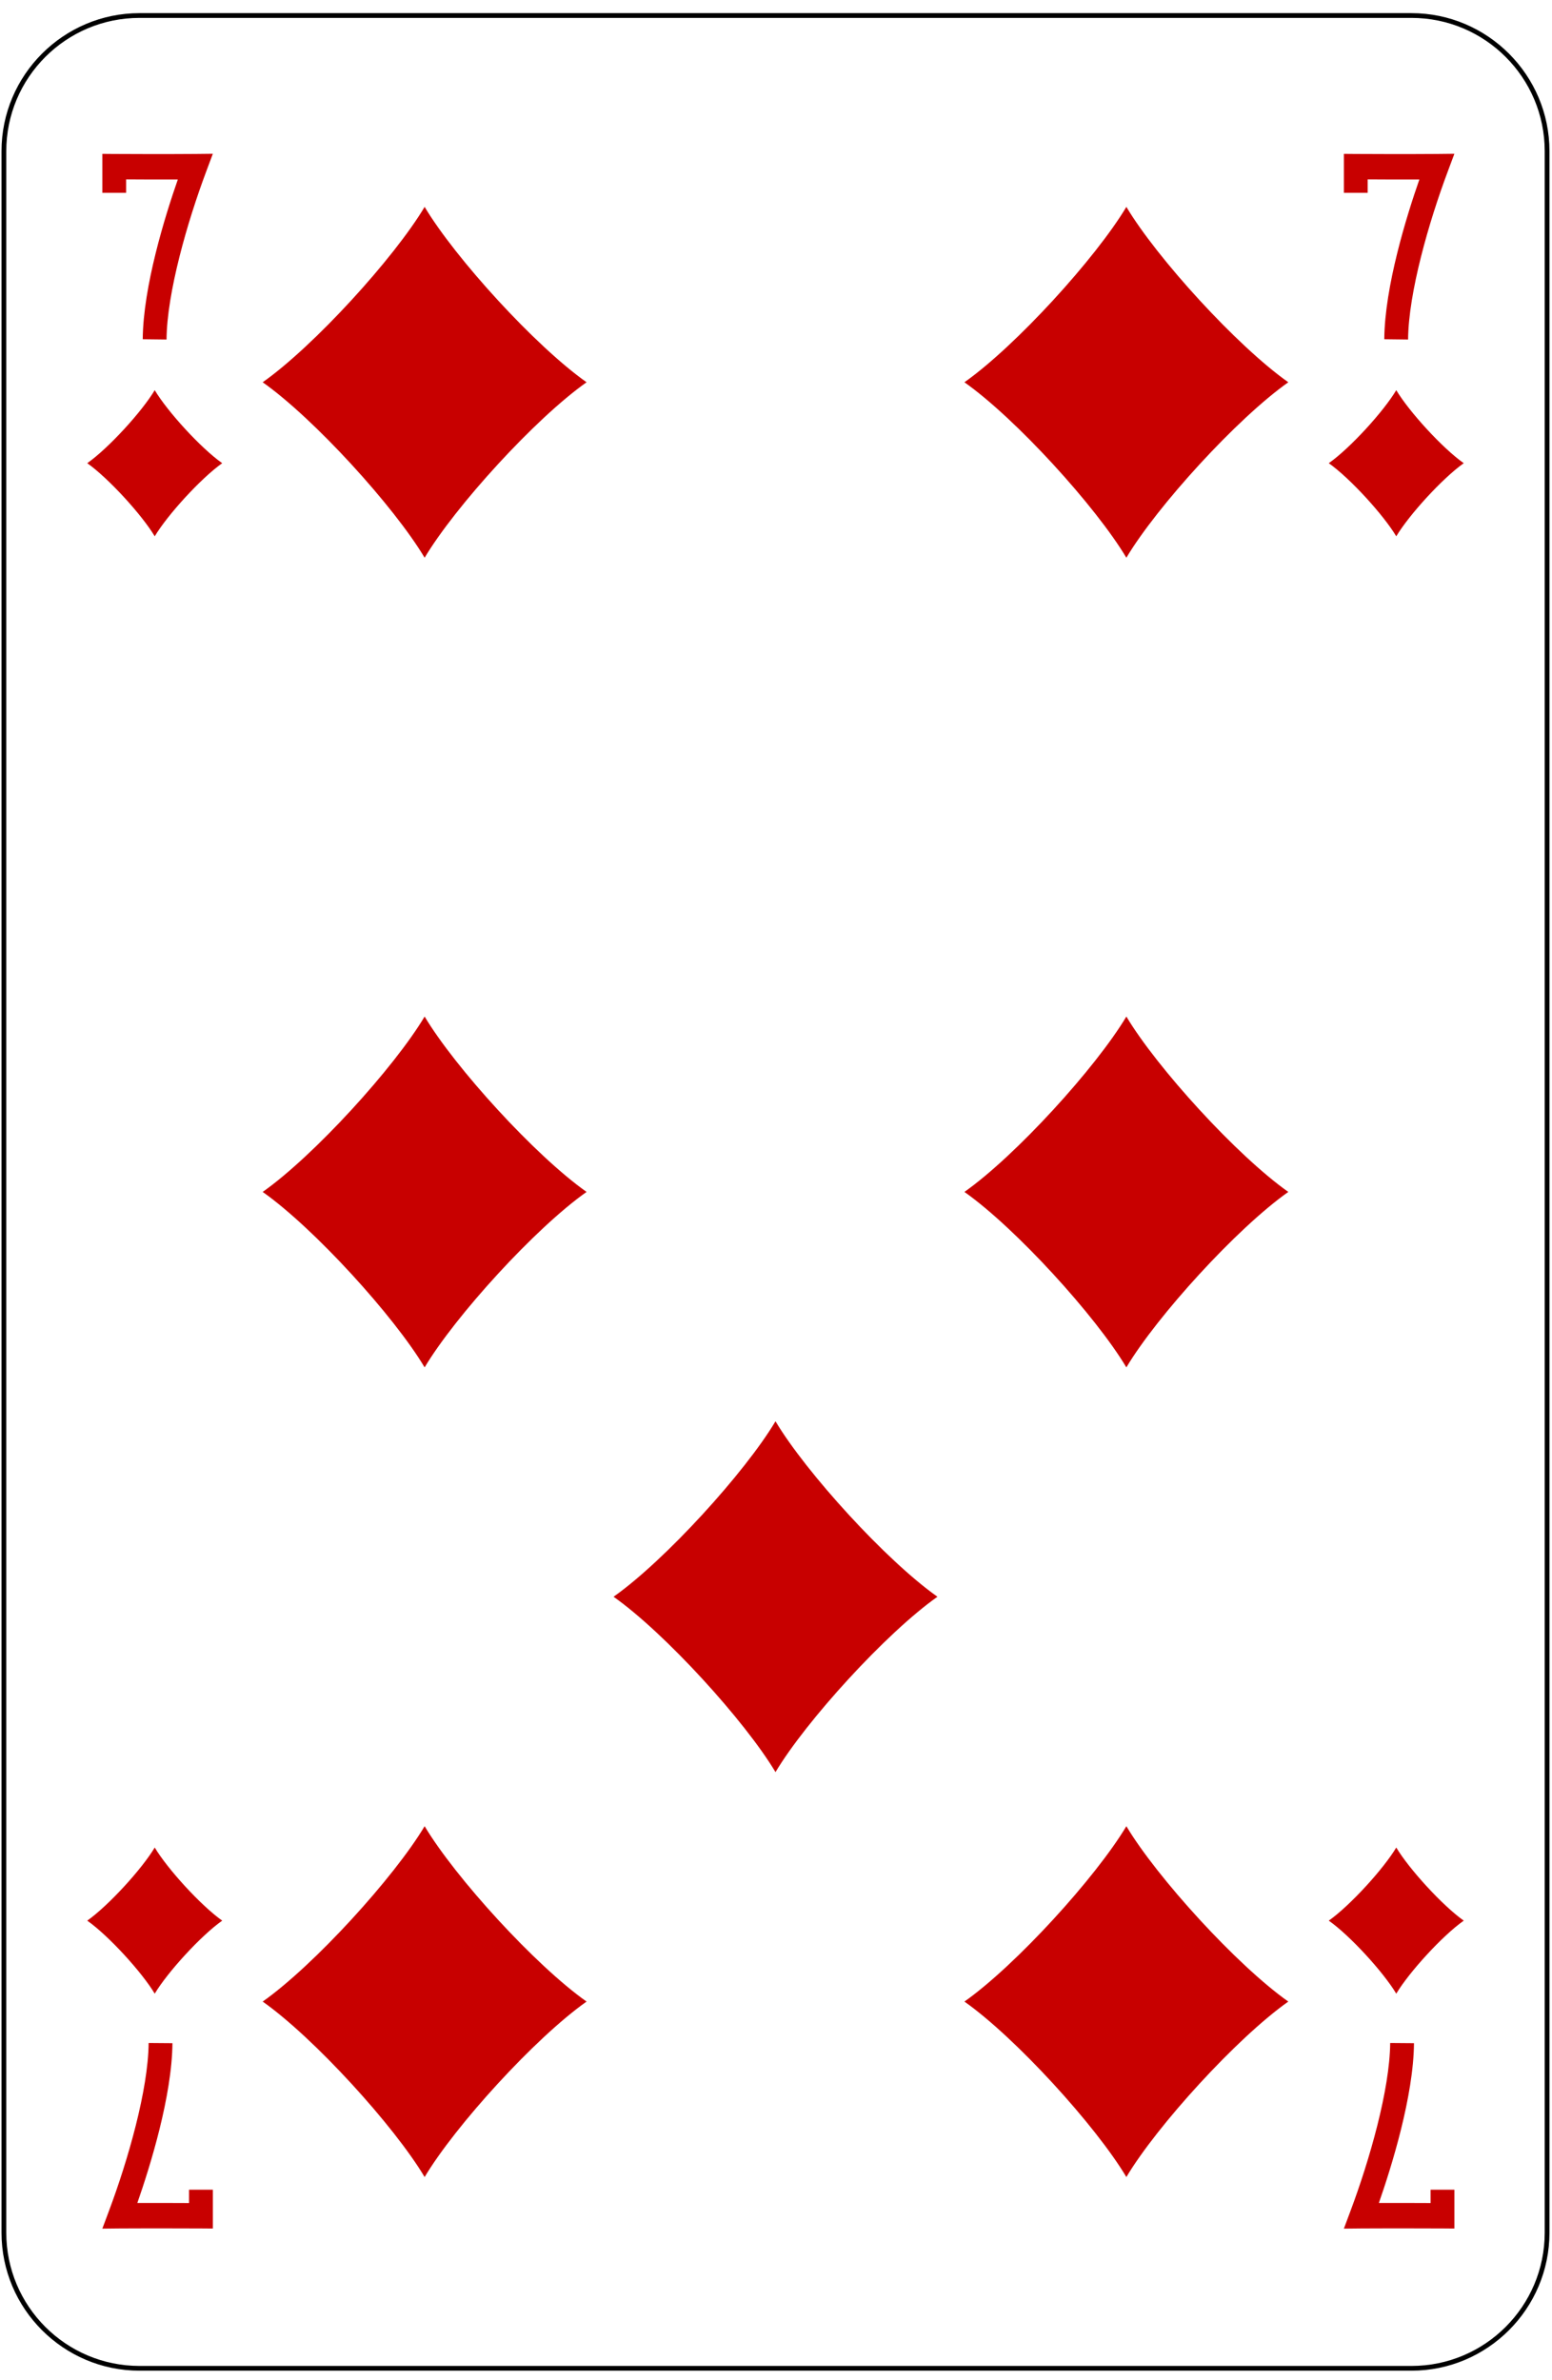 <?xml version="1.0" encoding="UTF-8" standalone="no"?>
<!DOCTYPE svg PUBLIC "-//W3C//DTD SVG 1.1//EN" "http://www.w3.org/Graphics/SVG/1.1/DTD/svg11.dtd">
<svg width="100%" height="100%" viewBox="0 0 163 250" version="1.1" xmlns="http://www.w3.org/2000/svg" xmlns:xlink="http://www.w3.org/1999/xlink" xml:space="preserve" xmlns:serif="http://www.serif.com/" style="fill-rule:evenodd;clip-rule:evenodd;stroke-linejoin:round;stroke-miterlimit:1.414;">
    <g transform="matrix(1,0,0,1,-344,-1279)">
        <g>
            <g>
                <rect x="0.25" y="1.04" width="1530.71" height="1530.71" style="fill:white;fill-rule:nonzero;"/>
                <path d="M358.659,1527.75C350.802,1527.75 344.409,1521.35 344.409,1513.5L344.409,1294.88C344.409,1287.03 350.802,1280.63 358.659,1280.63L492.234,1280.63C500.091,1280.63 506.484,1287.03 506.484,1294.88L506.484,1513.5C506.484,1521.35 500.091,1527.75 492.234,1527.75L358.659,1527.75Z" style="fill:white;fill-rule:nonzero;"/>
                <path d="M492.234,1280.38L358.659,1280.38C350.664,1280.38 344.159,1286.89 344.159,1294.88L344.159,1513.5C344.159,1521.49 350.664,1528 358.659,1528L492.234,1528C500.229,1528 506.734,1521.49 506.734,1513.5L506.734,1294.88C506.734,1286.89 500.229,1280.38 492.234,1280.38ZM492.234,1280.88C499.966,1280.88 506.234,1287.15 506.234,1294.88L506.234,1513.5C506.234,1521.23 499.966,1527.5 492.234,1527.5L358.659,1527.5C350.927,1527.5 344.659,1521.23 344.659,1513.5L344.659,1294.88C344.659,1287.15 350.927,1280.88 358.659,1280.88L492.234,1280.88Z" style="fill-rule:nonzero;"/>
            </g>
            <g>
                <path d="M388.597,1337.58C391.803,1332.2 400.219,1322.95 405.605,1319.15C400.219,1315.35 391.803,1306.1 388.597,1300.73C385.391,1306.1 376.974,1315.35 371.588,1319.15C376.974,1322.95 385.391,1332.2 388.597,1337.58Z" style="fill:rgb(200,0,0);fill-rule:nonzero;"/>
                <path d="M462.297,1337.58C465.503,1332.2 473.919,1322.95 479.305,1319.15C473.919,1315.35 465.503,1306.1 462.297,1300.73C459.091,1306.1 450.674,1315.35 445.289,1319.15C450.674,1322.95 459.091,1332.2 462.297,1337.58Z" style="fill:rgb(200,0,0);fill-rule:nonzero;"/>
                <path d="M425.447,1428.28C422.241,1433.66 413.825,1442.91 408.439,1446.71C413.825,1450.51 422.241,1459.76 425.447,1465.13C428.653,1459.76 437.07,1450.51 442.456,1446.71C437.07,1442.91 428.653,1433.66 425.447,1428.28Z" style="fill:rgb(200,0,0);fill-rule:nonzero;"/>
                <path d="M388.597,1422.62C391.803,1417.24 400.219,1407.99 405.605,1404.19C400.219,1400.39 391.803,1391.14 388.597,1385.77C385.391,1391.14 376.974,1400.39 371.588,1404.19C376.974,1407.99 385.391,1417.24 388.597,1422.62Z" style="fill:rgb(200,0,0);fill-rule:nonzero;"/>
                <path d="M462.297,1422.62C465.503,1417.24 473.919,1407.99 479.305,1404.19C473.919,1400.39 465.503,1391.14 462.297,1385.77C459.091,1391.14 450.674,1400.39 445.289,1404.19C450.674,1407.99 459.091,1417.24 462.297,1422.62Z" style="fill:rgb(200,0,0);fill-rule:nonzero;"/>
                <path d="M388.597,1470.81C385.391,1476.18 376.974,1485.43 371.588,1489.23C376.974,1493.03 385.391,1502.28 388.597,1507.66C391.803,1502.28 400.219,1493.03 405.605,1489.23C400.219,1485.43 391.803,1476.18 388.597,1470.81Z" style="fill:rgb(200,0,0);fill-rule:nonzero;"/>
                <path d="M462.297,1470.81C459.091,1476.18 450.674,1485.43 445.289,1489.23C450.674,1493.03 459.091,1502.28 462.297,1507.66C465.503,1502.28 473.919,1493.03 479.305,1489.23C473.919,1485.43 465.503,1476.18 462.297,1470.81Z" style="fill:rgb(200,0,0);fill-rule:nonzero;"/>
                <path d="M360.25,1335.33C361.586,1333.09 365.093,1329.24 367.337,1327.65C365.093,1326.07 361.586,1322.22 360.25,1319.98C358.914,1322.22 355.407,1326.07 353.163,1327.65C355.407,1329.24 358.914,1333.09 360.25,1335.33Z" style="fill:rgb(200,0,0);fill-rule:nonzero;"/>
                <path d="M360.25,1473.05C358.914,1475.29 355.407,1479.14 353.163,1480.73C355.407,1482.31 358.914,1486.16 360.25,1488.4C361.586,1486.16 365.093,1482.31 367.337,1480.73C365.093,1479.14 361.586,1475.29 360.25,1473.05Z" style="fill:rgb(200,0,0);fill-rule:nonzero;"/>
                <path d="M490.644,1473.05C489.308,1475.29 485.8,1479.14 483.556,1480.73C485.8,1482.31 489.308,1486.16 490.644,1488.4C491.979,1486.16 495.487,1482.31 497.731,1480.73C495.487,1479.14 491.979,1475.29 490.644,1473.05Z" style="fill:rgb(200,0,0);fill-rule:nonzero;"/>
                <path d="M490.644,1335.33C491.979,1333.09 495.487,1329.24 497.731,1327.65C495.487,1326.07 491.979,1322.22 490.644,1319.98C489.308,1322.22 485.8,1326.07 483.556,1327.65C485.8,1329.24 489.308,1333.09 490.644,1335.33Z" style="fill:rgb(200,0,0);fill-rule:nonzero;"/>
                <path d="M361.491,1314.66L358.991,1314.63C359.037,1309.08 361.332,1301.7 362.677,1297.85C360.779,1297.86 358.59,1297.85 357.248,1297.84L357.248,1299.25L354.748,1299.25L354.748,1295.16L356.003,1295.17C356.005,1295.17 361.528,1295.2 364.492,1295.17L366.354,1295.15L365.663,1297C363.673,1302.31 361.532,1309.74 361.491,1314.66Z" style="fill:rgb(200,0,0);fill-rule:nonzero;"/>
                <path d="M491.885,1314.66L489.385,1314.63C489.431,1309.08 491.726,1301.7 493.07,1297.85C491.173,1297.86 488.983,1297.85 487.642,1297.84L487.642,1299.25L485.142,1299.25L485.142,1295.16L486.396,1295.17C486.398,1295.17 491.922,1295.2 494.886,1295.17L496.748,1295.15L496.057,1297C494.066,1302.31 491.926,1309.74 491.885,1314.66Z" style="fill:rgb(200,0,0);fill-rule:nonzero;"/>
                <path d="M359.611,1493.58L362.111,1493.6C362.064,1499.15 359.77,1506.53 358.425,1510.38C360.322,1510.38 362.513,1510.38 363.854,1510.39L363.854,1508.99L366.354,1508.99L366.354,1513.07L365.099,1513.06C365.098,1513.06 359.574,1513.04 356.61,1513.06L354.747,1513.08L355.439,1511.23C357.43,1505.92 359.57,1498.5 359.611,1493.58Z" style="fill:rgb(200,0,0);fill-rule:nonzero;"/>
                <path d="M490.005,1493.58L492.505,1493.6C492.458,1499.15 490.163,1506.53 488.818,1510.38C490.716,1510.38 492.906,1510.38 494.248,1510.39L494.248,1508.99L496.748,1508.99L496.748,1513.07L495.492,1513.06C495.491,1513.06 489.968,1513.04 487.004,1513.06L485.141,1513.08L485.833,1511.23C487.823,1505.92 489.964,1498.5 490.005,1493.58Z" style="fill:rgb(200,0,0);fill-rule:nonzero;"/>
            </g>
        </g>
    </g>
</svg>
